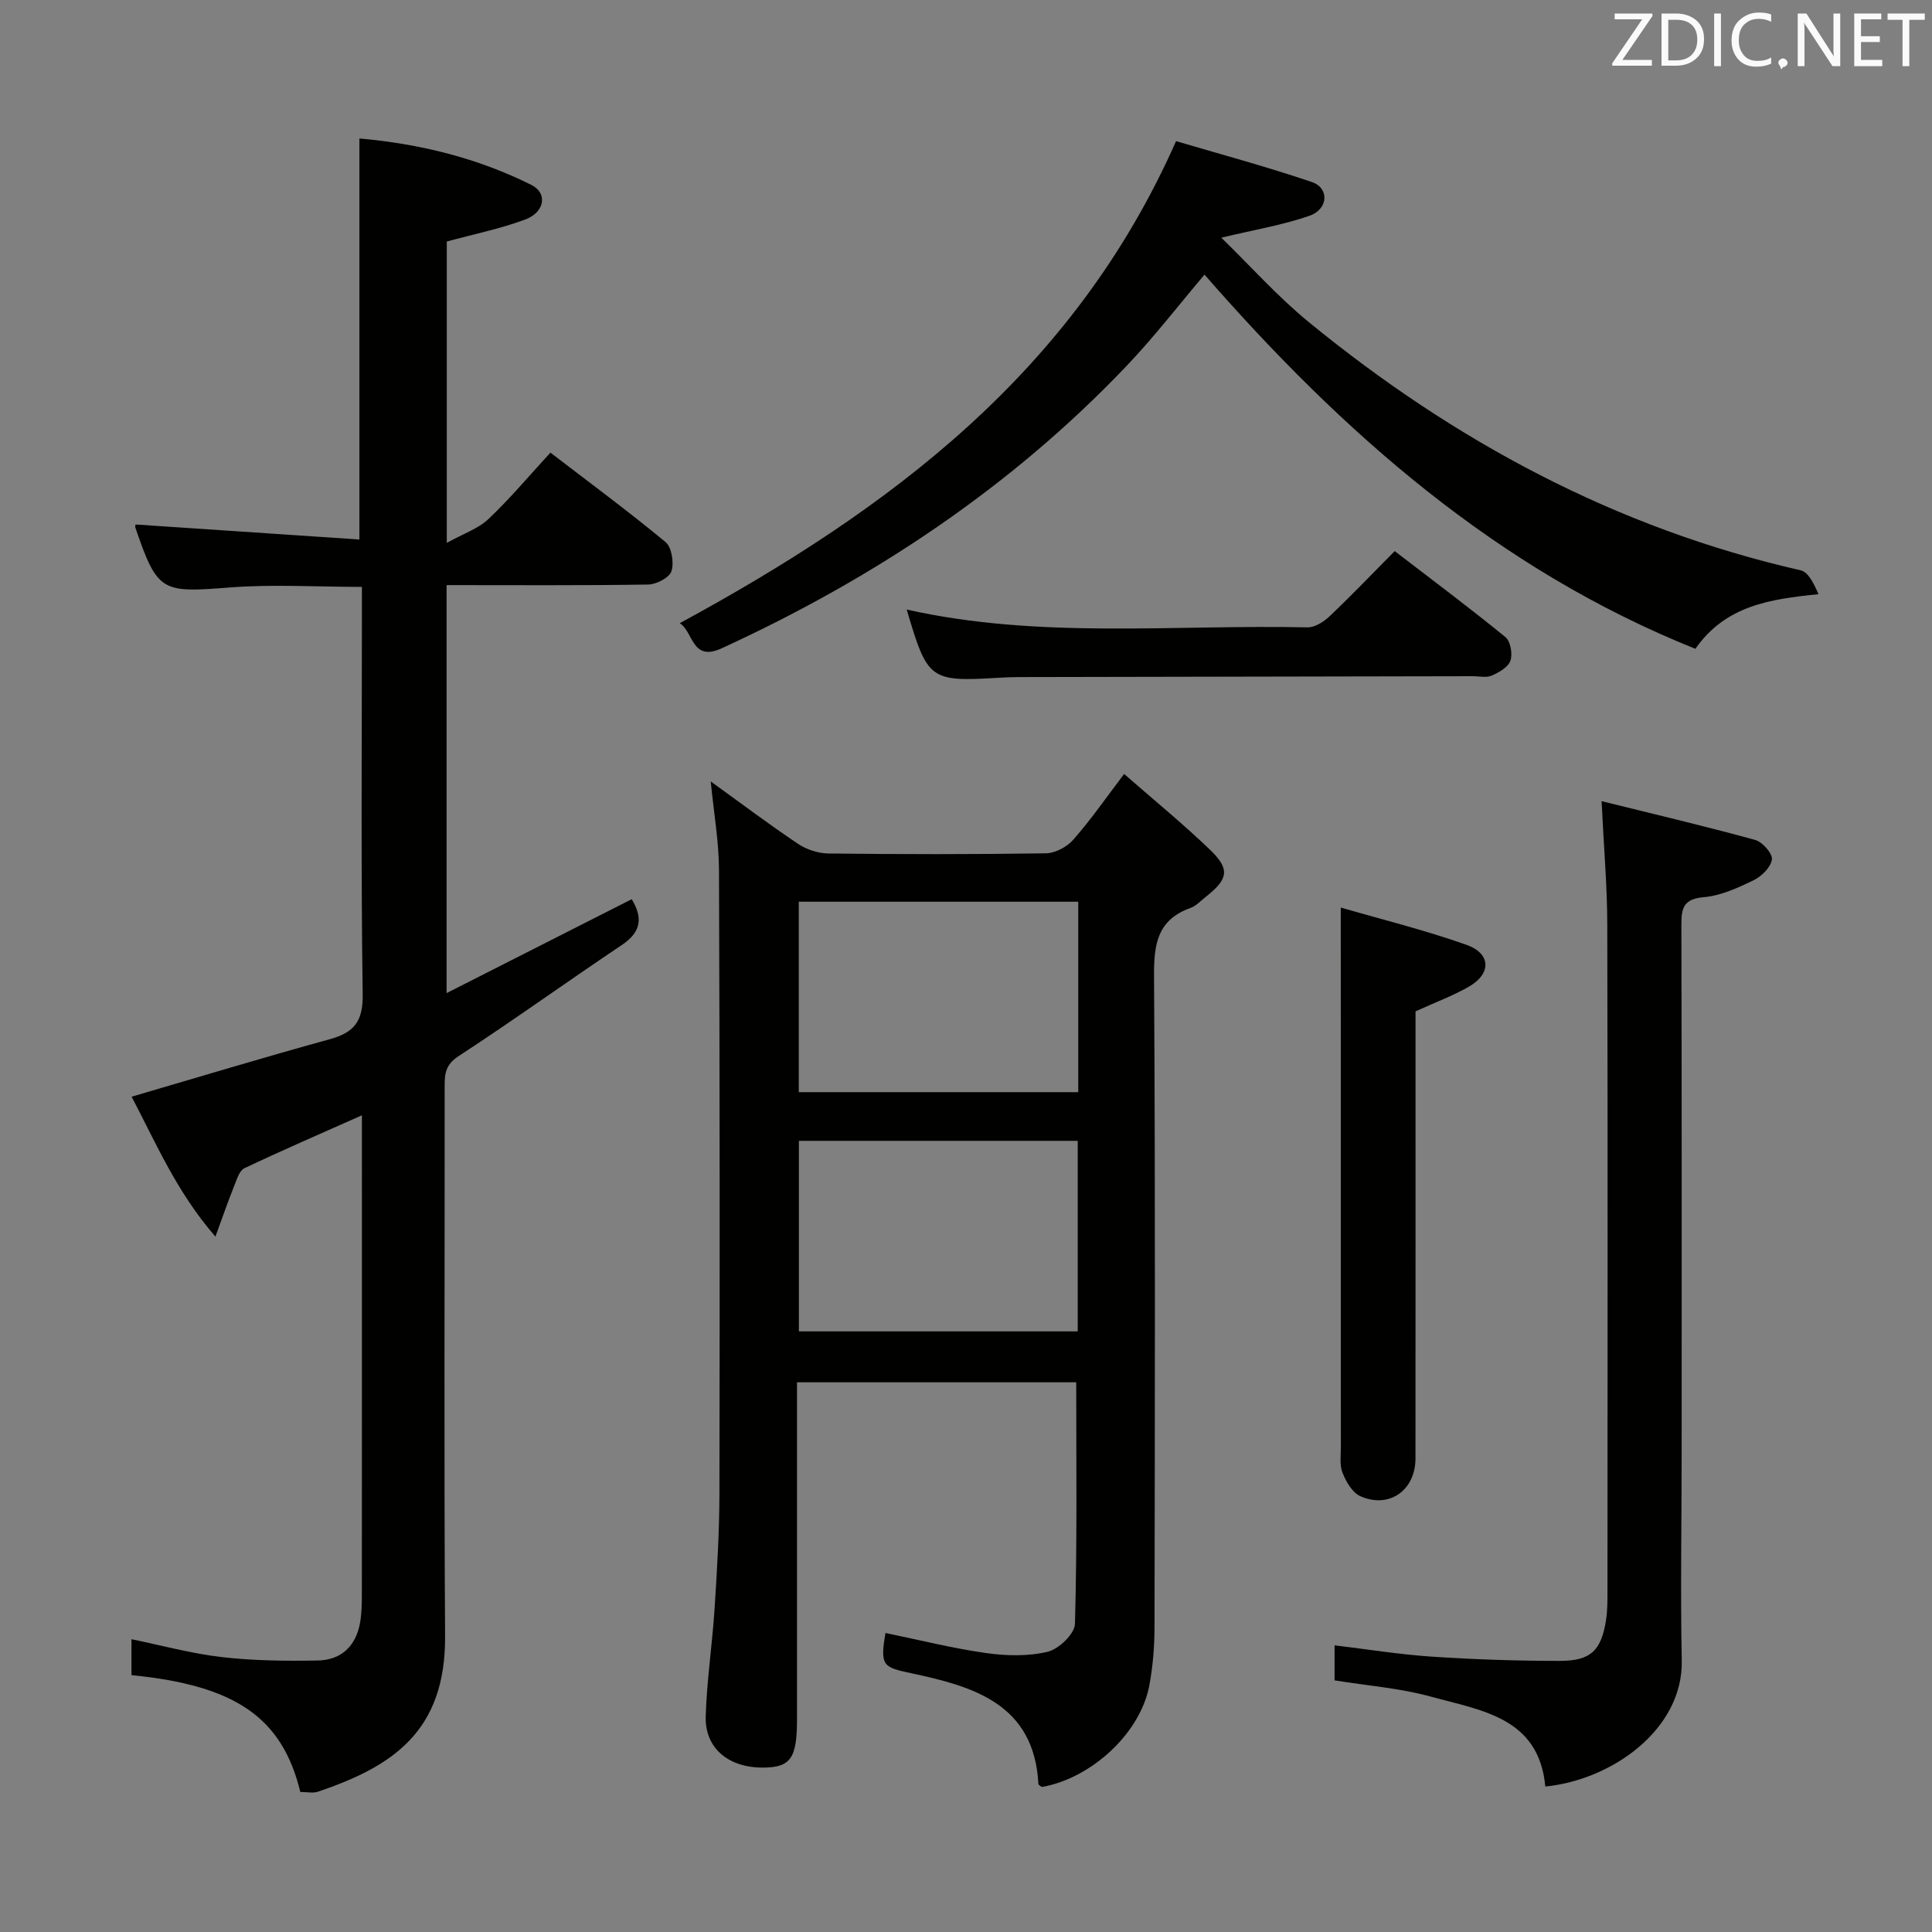<svg enable-background="new 0 0 400 400" viewBox="0 0 400 400" xmlns="http://www.w3.org/2000/svg"><rect x="0" y="0" width="400" height="400" fill="#808080" stroke="none"/><path d="m62.18 371.01c-3.76-15.42-13.4-22.06-34.96-24.19 0-2.35 0-4.75 0-7.44 6.19 1.27 12.37 2.97 18.67 3.7 6.58.76 13.27.83 19.9.71 4.93-.09 7.98-3.08 8.79-8 .32-1.96.34-3.98.34-5.97.02-31.32.01-62.65.01-93.97 0-1.47 0-2.95 0-4.94-8.43 3.75-16.44 7.22-24.33 10.96-1.06.5-1.58 2.35-2.12 3.67-1.22 3.04-2.29 6.14-3.88 10.49-8.11-9.34-12.36-19.51-17.35-28.97 13.79-4.03 27.34-8.14 40.99-11.89 5.05-1.38 6.93-3.67 6.85-9.25-.37-26.15-.16-52.32-.16-78.48 0-1.82 0-3.64 0-5.93-9.35 0-18.48-.58-27.5.13-14.01 1.1-14.82.94-19.4-12.38-.1-.28.04-.65.04-.67 15.34 1.03 30.68 2.06 46.34 3.11 0-28.14 0-55.32 0-83.03 12.44 1.1 24.42 4.02 35.63 9.63 3.37 1.69 2.77 5.62-1.28 7.14-5.09 1.91-10.49 2.99-16.26 4.57v62.39c3.45-1.92 6.49-2.93 8.61-4.92 4.44-4.2 8.39-8.92 12.85-13.77 8.15 6.26 16.17 12.17 23.82 18.51 1.29 1.07 1.8 4.26 1.24 6.03-.42 1.33-3.09 2.74-4.79 2.77-13.8.22-27.6.12-41.77.12v84.47c13.07-6.63 25.6-12.98 38.33-19.44 2.28 3.76 2.05 6.74-2.03 9.47-11.32 7.58-22.39 15.56-33.8 23.01-2.66 1.73-2.91 3.56-2.9 6.13.03 37.99-.15 75.98.09 113.97.13 19.71-10.87 26.97-26.26 32.18-1.04.38-2.29.08-3.71.08z" fill="#010100"/><path d="m232.74 160.24c6.18 5.42 12.23 10.35 17.84 15.75 4.13 3.98 3.7 6.04-.9 9.66-1.05.82-2.02 1.91-3.22 2.34-6.85 2.45-7.57 7.52-7.53 14.07.28 44.99.17 89.99.1 134.98-.01 3.97-.35 7.99-1.07 11.89-1.83 9.85-11.91 19.22-22.25 21.05-.25-.2-.7-.4-.72-.62-.87-16.7-13.66-20.23-26.35-22.94-5.76-1.23-6.49-1.48-5.31-8.33 6.92 1.42 13.79 3.16 20.77 4.15 4.21.6 8.74.71 12.81-.26 2.3-.55 5.59-3.71 5.65-5.78.46-16.58.26-33.19.26-50.01-18.92 0-38.03 0-57.81 0v5.36 64.49c0 8.01-1.35 9.9-7.04 9.92-7.14.03-12.05-4.01-11.86-10.6.22-7.46 1.36-14.88 1.84-22.33.51-7.96.99-15.95 1-23.92.08-42.99.07-85.99-.09-128.98-.02-5.92-1.08-11.84-1.71-18.34 6.2 4.47 12.02 8.86 18.06 12.91 1.79 1.2 4.22 1.99 6.36 2.01 15 .17 30 .19 44.99-.04 1.93-.03 4.35-1.33 5.65-2.82 3.6-4.08 6.72-8.59 10.53-13.61zm-67.36 26.45v39.43h57.86c0-13.37 0-26.27 0-39.43-19.41 0-38.47 0-57.86 0zm.02 49.51v39.45h57.73c0-13.3 0-26.32 0-39.45-19.41 0-38.37 0-57.73 0z" fill="#010100"/><path d="m249.38 56.86c-5.21 6.14-10.37 12.85-16.18 18.95-23.95 25.14-52.34 43.97-83.79 58.42-6.22 2.86-5.82-3.44-8.68-5.2 43.4-23.57 81.59-51.92 102.76-99.81 8.91 2.64 18.62 5.24 28.12 8.47 3.66 1.24 3.42 5.63-.51 6.99-5.56 1.93-11.46 2.9-18.24 4.53 6.07 5.91 11.67 12.21 18.11 17.48 30.12 24.64 63.62 42.68 101.85 51.39 1.61.37 2.75 2.82 3.68 4.94-10.1 1.02-19.25 2.37-25.49 11.31-41.23-16.53-73.15-44.86-101.63-77.47z" fill="#010100"/><path d="m331.59 165.87c11.06 2.74 21.48 5.19 31.8 8.03 1.5.41 3.62 2.81 3.46 4.04-.2 1.6-2.12 3.5-3.78 4.3-3.26 1.58-6.77 3.2-10.3 3.51-4.19.36-4.67 2.21-4.66 5.72.1 36.3.06 72.61.06 108.91 0 14.49-.27 28.98.02 43.46.28 14.09-14.31 24.66-28.25 26.04-1.33-14.34-13.27-15.73-23.65-18.6-6.35-1.76-13.04-2.25-19.98-3.38 0-2.21 0-4.58 0-7.25 6.82.82 13.51 1.9 20.24 2.35 8.78.58 17.6.87 26.41.87 6.42 0 8.58-2.17 9.56-8.5.3-1.96.29-3.98.29-5.98.01-45.96.07-91.93-.04-137.89-.01-7.97-.71-15.93-1.18-25.63z" fill="#010100"/><path d="m277.59 187.9c8.37 2.43 17.34 4.64 26.01 7.71 5.13 1.81 5.2 5.99.5 8.68-3.26 1.87-6.84 3.19-11.03 5.1v4.65c0 29.31.01 58.62-.01 87.93-.01 6.6-5.46 10.46-11.44 7.79-1.64-.73-2.93-2.99-3.66-4.83-.64-1.6-.35-3.61-.35-5.44-.02-24.98-.01-49.96-.01-74.94-.01-11.75-.01-23.5-.01-36.65z" fill="#010100"/><path d="m187.73 126.2c27.49 6.17 55.32 3.07 82.98 3.69 1.53.03 3.38-1.17 4.59-2.32 4.46-4.23 8.71-8.68 13.46-13.47 7.8 5.99 15.49 11.74 22.92 17.8 1.05.86 1.52 3.49 1.04 4.88-.46 1.35-2.37 2.44-3.88 3.1-1.12.49-2.62.11-3.95.12-31.29.06-62.58.11-93.87.18-1.5 0-2.99.07-4.49.16-14 .82-14.53.42-18.8-14.14z" fill="#010100"/><g fill="#fafafb"><path d="m342.2 3.2-6.3 9.2h6.1v1.2h-8.2v-.5l6.2-9.1h-5.7v-1.2h7.8v.4z"/><path d="m344 13.7v-10.9h3.1c1.6 0 3 .5 4.1 1.4 1.1 1 1.6 2.2 1.6 3.9s-.5 3-1.6 4-2.5 1.5-4.2 1.5h-3zm1.4-9.6v8.4h1.6c1.4 0 2.5-.4 3.2-1.1.8-.8 1.2-1.8 1.2-3.2s-.4-2.4-1.2-3.1-1.8-1-3.1-1z"/><path d="m356.3 2.8v10.9h-1.4v-10.9z"/><path d="m366.6 13.2c-.8.4-1.8.6-3 .6-1.6 0-2.8-.5-3.7-1.5s-1.4-2.3-1.4-3.9c0-1.7.5-3.2 1.6-4.2s2.4-1.6 4-1.6c1 0 1.9.1 2.6.4v1.5c-.8-.4-1.6-.6-2.6-.6-1.2 0-2.2.4-3 1.2s-1.1 1.9-1.1 3.3c0 1.3.4 2.3 1.1 3.1s1.6 1.1 2.8 1.1c1.1 0 2-.2 2.8-.7v1.3z"/><path d="m368.2 13c0-.3.1-.5.3-.6.2-.2.4-.3.6-.3.3 0 .5.1.7.3s.3.4.3.6-.1.5-.3.6c-.2.2-.4.3-.7.3-.3 1-.5-.1-.6-.3-.2-.2-.3-.4-.3-.6z"/><path d="m381.1 13.7h-1.7l-5.5-8.4c-.2-.2-.3-.5-.4-.7 0 .2.1.8.1 1.5v7.6h-1.4v-10.9h1.8l5.3 8.3c.3.4.4.6.4.8 0-.3-.1-.8-.1-1.6v-7.5h1.4v10.9z"/><path d="m389.7 13.7h-5.8v-10.9h5.6v1.2h-4.2v3.5h3.9v1.2h-3.9v3.7h4.4z"/><path d="m398.4 4.1h-3.1v9.6h-1.4v-9.6h-3.1v-1.3h7.7v1.3z"/></g></svg>